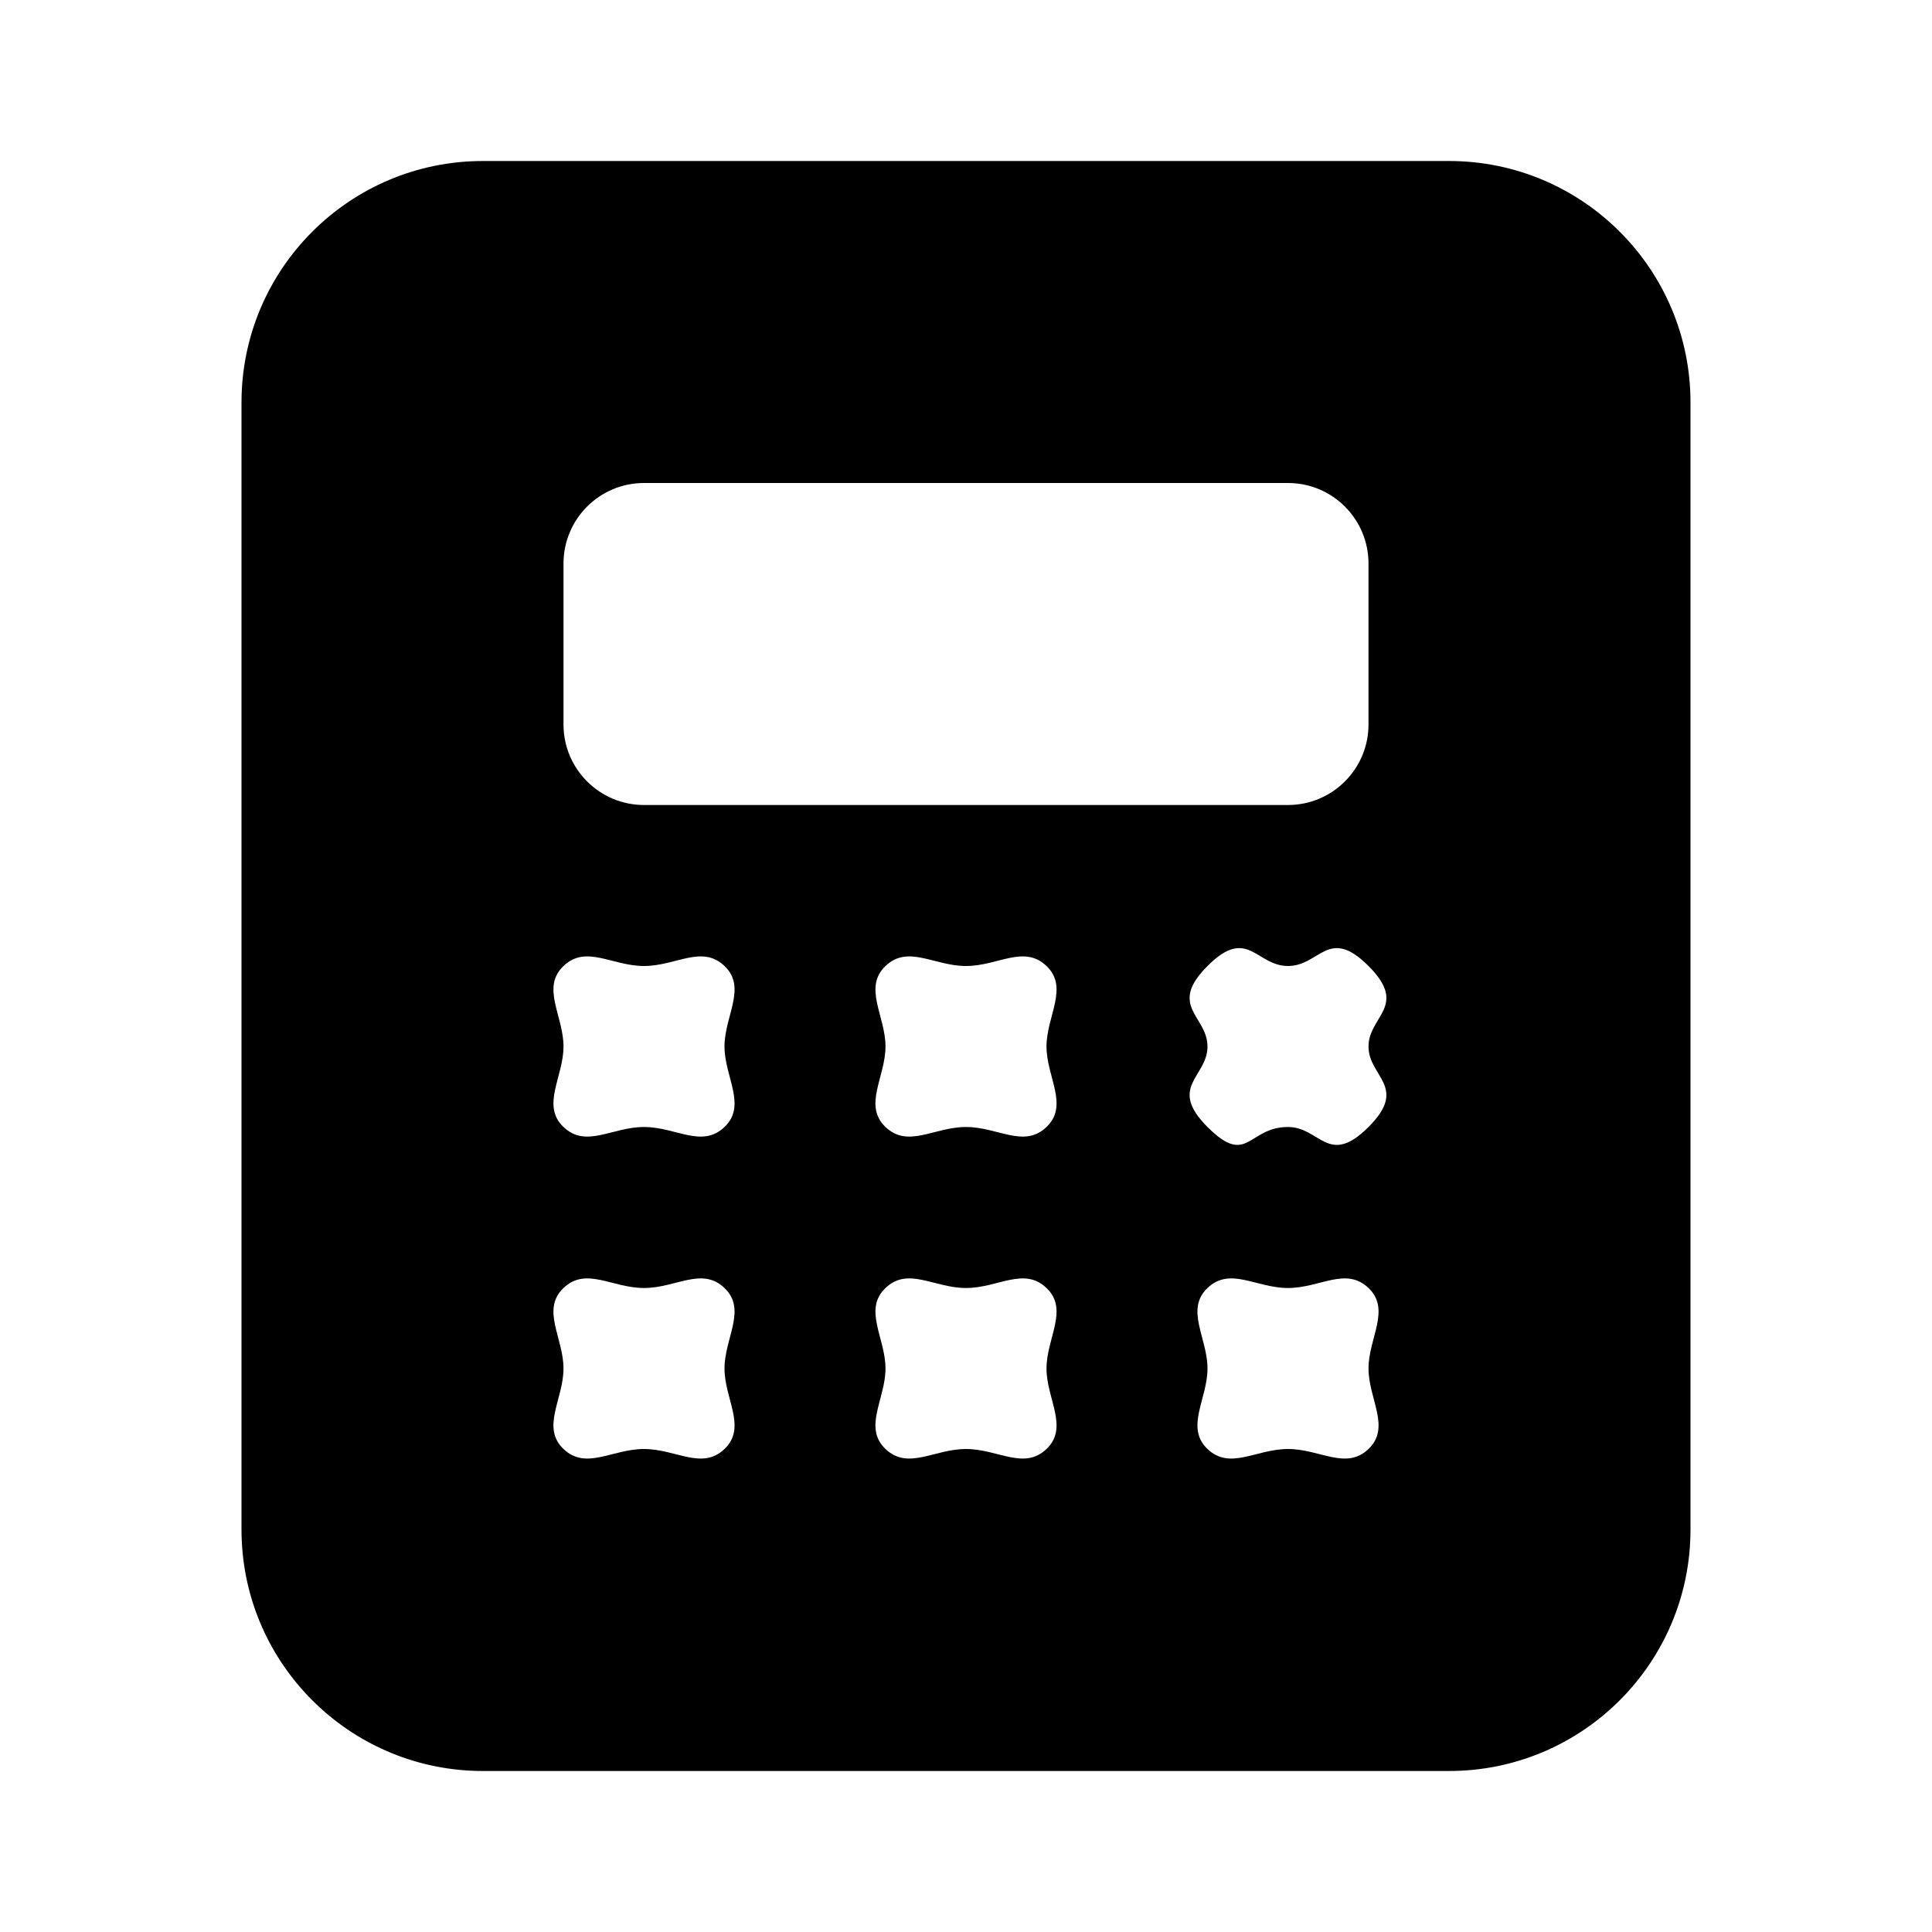 <svg width="24" height="24" viewBox="0 0 24 24" fill="none" xmlns="http://www.w3.org/2000/svg">
<path d="M18 2C19.657 2 21 3.343 21 5V19C21 20.657 19.657 22 18 22H6C4.395 22 3.084 20.739 3.004 19.154C3.001 19.103 3 19.052 3 19V5C3 3.343 4.343 2 6 2H18ZM9 16C8.719 15.732 8.398 16 8 16C7.602 16 7.281 15.732 7 16C6.719 16.268 7 16.621 7 17C7 17.379 6.719 17.732 7 18C7.281 18.267 7.602 18 8 18C8.398 18 8.719 18.267 9 18C9.281 17.732 9 17.379 9 17C9 16.621 9.281 16.268 9 16ZM13 16C12.719 15.732 12.398 16 12 16C11.602 16 11.281 15.732 11 16C10.719 16.268 11 16.621 11 17C11 17.379 10.719 17.732 11 18C11.281 18.267 11.602 18 12 18C12.398 18 12.719 18.267 13 18C13.281 17.732 13 17.379 13 17C13 16.621 13.281 16.268 13 16ZM17 16C16.719 15.732 16.398 16 16 16C15.602 16 15.281 15.732 15 16C14.719 16.268 15 16.621 15 17C15 17.379 14.719 17.732 15 18C15.281 18.267 15.602 18 16 18C16.398 18 16.719 18.267 17 18C17.281 17.732 17 17.379 17 17C17 16.621 17.281 16.268 17 16ZM17 12C16.5 11.5 16.398 12 16 12C15.602 12 15.5 11.5 15 12C14.5 12.5 15 12.621 15 13C15 13.379 14.5 13.5 15 14C15.5 14.5 15.5 14 16 14C16.398 14 16.5 14.5 17 14C17.5 13.5 17 13.379 17 13C17 12.621 17.5 12.5 17 12ZM9 12C8.719 11.732 8.398 12 8 12C7.602 12 7.281 11.732 7 12C6.719 12.268 7 12.621 7 13C7 13.379 6.719 13.732 7 14C7.281 14.268 7.602 14 8 14C8.398 14 8.719 14.268 9 14C9.281 13.732 9 13.379 9 13C9 12.621 9.281 12.268 9 12ZM13 12C12.719 11.732 12.398 12 12 12C11.602 12 11.281 11.732 11 12C10.719 12.268 11 12.621 11 13C11 13.379 10.719 13.732 11 14C11.281 14.268 11.602 14 12 14C12.398 14 12.719 14.268 13 14C13.281 13.732 13 13.379 13 13C13 12.621 13.281 12.268 13 12ZM8 6C7.448 6 7 6.448 7 7V9C7 9.552 7.448 10 8 10H16C16.552 10 17 9.552 17 9V7C17 6.448 16.552 6 16 6H8Z" fill="black"/>
</svg>
